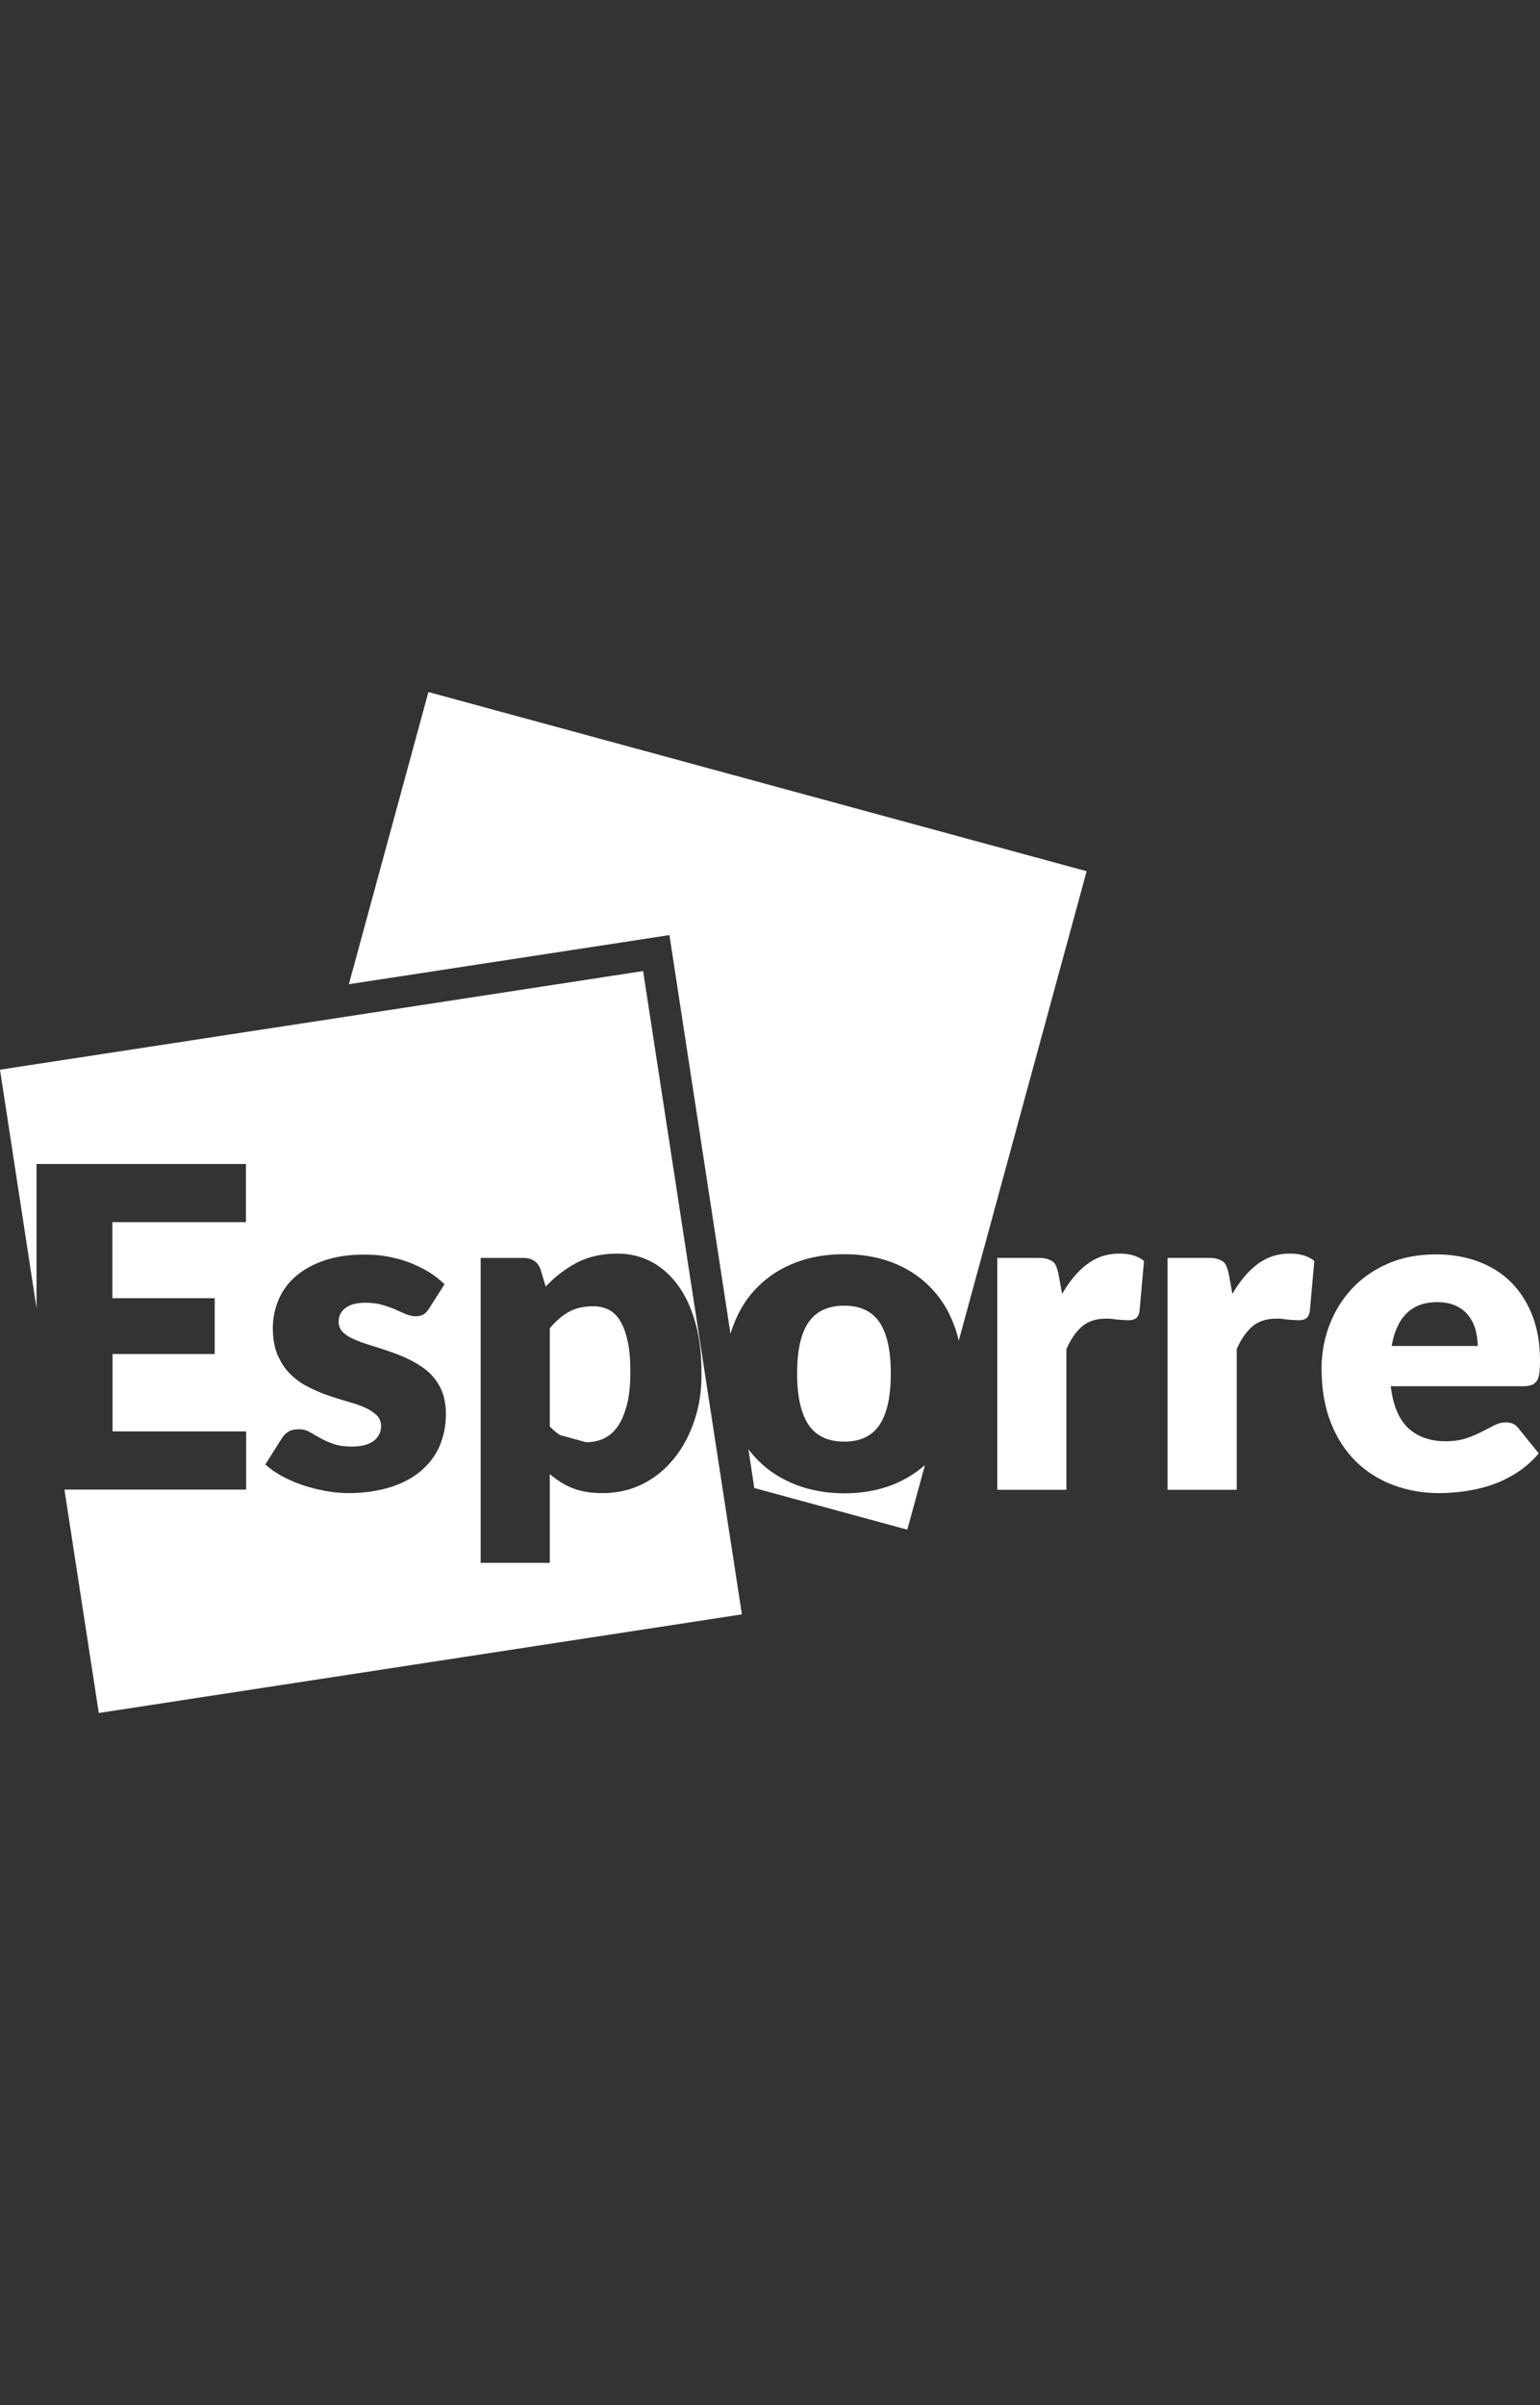 <?xml version="1.0" encoding="utf-8"?>
<!-- Generator: Adobe Illustrator 17.1.0, SVG Export Plug-In . SVG Version: 6.00 Build 0)  -->
<!DOCTYPE svg PUBLIC "-//W3C//DTD SVG 1.1//EN" "http://www.w3.org/Graphics/SVG/1.1/DTD/svg11.dtd">
<svg version="1.1" id="Layer_1" xmlns="http://www.w3.org/2000/svg" xmlns:xlink="http://www.w3.org/1999/xlink" x="0px" y="0px"
	 viewBox="0 0 784 1224" enable-background="new 0 0 784 1224" xml:space="preserve">
<rect x="0" y="0" width="784" height="1224" fill="#333333" stroke="none"/>
<g>
	<path fill="#FFFFFF" d="M320.9,698.2c0,6.5-0.5,12-1.7,16.6s-2.7,8.2-4.7,11.1c-2,2.9-4.4,4.9-7.1,6.2c-2.8,1.3-5.8,1.9-9,1.9
		l-13.2-3.6c-1.8-1.1-3.6-2.6-5.3-4.4v-50c3-3.6,6.2-6.4,9.6-8.3c3.3-1.9,7.5-2.9,12.7-2.9c2.8,0,5.3,0.6,7.6,1.7
		c2.3,1.2,4.3,3,5.9,5.7c1.6,2.6,2.9,6,3.8,10.3C320.5,686.7,320.9,691.9,320.9,698.2z"/>
	<g>
		<path fill="#FFFFFF" d="M553.2,443.4l-65.1,238.9c-0.7-3-1.6-5.9-2.7-8.7c-2.9-7.5-7-13.8-12.3-19c-5.3-5.3-11.6-9.3-18.9-12.1
			c-7.4-2.8-15.5-4.2-24.4-4.2c-9,0-17.3,1.4-24.6,4.2c-7.4,2.8-13.8,6.8-19.1,12.1c-5.4,5.2-9.5,11.6-12.4,19
			c-0.7,1.7-1.3,3.4-1.8,5.3l-31.1-203l-163.2,25l40.5-148.7L553.2,443.4z"/>
		<path fill="#FFFFFF" d="M470.9,745.6l-9,32.9L384,757.3l-3-19.8c1.5,2.1,3.3,4.1,5.2,6c5.3,5.3,11.7,9.3,19.1,12.2
			c7.4,2.8,15.6,4.3,24.6,4.3c8.9,0,17.1-1.5,24.4-4.3C460.6,753.2,466.1,749.8,470.9,745.6z"/>
		<path fill="#FFFFFF" d="M367.1,752.7l-39.7-258.5L173,517.9L0,544.4l18.6,121.4v-73.4h106.6V622h-68v38.7h52.1v28.4H57.3v39.4h68
			v29.6H32.8l17.5,113.7l327.4-50.2L367.1,752.7z M223.8,735.9c-2.1,4.9-5.3,9.1-9.5,12.7s-9.4,6.3-15.6,8.3c-6.2,1.9-13.3,3-21.3,3
			c-4,0-8.1-0.4-12.1-1.2c-4-0.7-7.9-1.8-11.6-3c-3.8-1.3-7.3-2.9-10.4-4.6c-3.2-1.8-6-3.7-8.2-5.8l8.2-13c0.9-1.5,2-2.7,3.4-3.6
			c1.4-0.9,3.2-1.3,5.4-1.3c2,0,3.9,0.4,5.5,1.4c1.6,0.9,3.4,1.9,5.3,3c1.9,1.1,4.1,2.1,6.7,3c2.5,0.9,5.7,1.4,9.6,1.4
			c2.8,0,5-0.3,7-0.9c1.9-0.6,3.4-1.4,4.5-2.3c1.1-1,1.9-2.1,2.5-3.3c0.5-1.2,0.8-2.5,0.8-3.8c0-2.4-0.8-4.3-2.4-5.8
			c-1.6-1.5-3.7-2.8-6.2-3.9c-2.6-1.1-5.5-2.1-8.8-3c-3.3-1-6.7-2-10.1-3.2c-3.4-1.2-6.8-2.7-10.1-4.4c-3.3-1.7-6.2-3.9-8.8-6.5
			c-2.1-2.1-3.9-4.6-5.3-7.5c-0.4-0.7-0.7-1.4-1-2c-1.6-3.8-2.4-8.4-2.4-13.8c0-5,1-9.7,2.9-14.3c1.9-4.5,4.8-8.5,8.7-11.9
			c3.9-3.4,8.7-6.1,14.6-8.1c5.8-2,12.6-3,20.5-3c4.2,0,8.3,0.3,12.3,1.1c4,0.8,7.7,1.8,11.2,3.2c3.5,1.4,6.7,3,9.6,4.8
			c2.9,1.8,5.4,3.9,7.6,6l-7.9,12.4c-0.9,1.4-1.9,2.5-2.9,3c-1.1,0.6-2.4,0.9-3.9,0.9c-1.7,0-3.3-0.4-5-1.1
			c-1.6-0.7-3.5-1.5-5.4-2.4c-1.9-0.8-4.1-1.6-6.6-2.3c-2.4-0.7-5.2-1.1-8.3-1.1c-4.5,0-7.9,0.8-10.3,2.6c-2.4,1.7-3.6,4.1-3.6,7.1
			c0,2.2,0.8,4,2.3,5.4c1.5,1.5,3.6,2.7,6.2,3.8c2.6,1.1,5.5,2.1,8.8,3.1c3.3,1,6.6,2.1,10,3.3c3.4,1.2,6.8,2.6,10,4.3
			s6.2,3.6,8.8,6c2.6,2.4,4.6,5.3,6.2,8.7c0.9,2.1,1.6,4.4,1.9,7c0.3,1.6,0.4,3.4,0.4,5.3C227,725.6,225.9,731,223.8,735.9z
			 M353.6,722.7c-2.5,7.5-5.9,14-10.4,19.5c-0.9,1.1-1.8,2.2-2.8,3.2c-3.8,4.1-8.2,7.3-13.1,9.8c-6.2,3.1-13,4.7-20.5,4.7
			c-6.1,0-11.3-0.9-15.5-2.6c-4.2-1.7-7.9-4.1-11.4-7.1v45.2h-35.2V640.2h21.8c4.4,0,7.3,2,8.7,5.9l2.6,8.7c4.6-4.9,9.9-9,15.7-12.1
			c5.9-3.1,12.9-4.7,21-4.7c6.1,0,11.8,1.4,17,4.1c5.2,2.7,9.7,6.7,13.5,11.8c3.8,5.2,6.8,11.5,8.9,18.9c2.2,7.5,3.2,16,3.2,25.4
			C357.3,707,356.1,715.2,353.6,722.7z"/>
		<path fill="#FFFFFF" d="M453.5,699c0,11.7-1.9,20.4-5.7,26.1c-3.8,5.7-9.8,8.6-17.9,8.6c-8.4,0-14.5-2.9-18.3-8.6
			s-5.8-14.4-5.8-26.1c0-11.7,1.9-20.3,5.8-26c3.9-5.7,10-8.5,18.3-8.5c8.1,0,14.1,2.9,17.9,8.5C451.6,678.7,453.5,687.4,453.5,699z
			"/>
		<path fill="#FFFFFF" d="M582.4,641.7l-2.3,25.9c-0.4,1.7-1,2.8-1.9,3.4c-0.9,0.6-2,0.9-3.6,0.9c-0.6,0-1.4,0-2.4-0.1
			c-1,0-2-0.1-3-0.2c-1.1-0.1-2.2-0.2-3.2-0.4c-1.1-0.1-2.1-0.1-3-0.1c-5.1,0-9.2,1.4-12.3,4.1c-3,2.7-5.7,6.5-7.8,11.4v71.6h-35.2
			V640.2h20.9c1.7,0,3.2,0.1,4.4,0.5c1.2,0.3,2.1,0.8,3,1.4c0.8,0.6,1.4,1.5,1.8,2.6c0.4,1.1,0.8,2.3,1.1,3.9l1.8,9.9
			c3.7-6.3,7.8-11.4,12.6-15c4.7-3.6,10.2-5.5,16.3-5.5C574.8,637.9,579.1,639.1,582.4,641.7z"/>
		<path fill="#FFFFFF" d="M669.1,641.7l-2.3,25.9c-0.4,1.7-1,2.8-1.9,3.4c-0.9,0.6-2,0.9-3.6,0.9c-0.6,0-1.4,0-2.4-0.1
			c-1,0-2-0.1-3-0.2c-1.1-0.1-2.2-0.2-3.2-0.4c-1.1-0.1-2.1-0.1-3-0.1c-5.1,0-9.2,1.4-12.3,4.1c-3,2.7-5.7,6.5-7.8,11.4v71.6h-35.2
			V640.2h20.9c1.7,0,3.2,0.1,4.4,0.5c1.2,0.3,2.1,0.8,3,1.4c0.8,0.6,1.4,1.5,1.8,2.6c0.4,1.1,0.8,2.3,1.1,3.9l1.8,9.9
			c3.7-6.3,7.8-11.4,12.6-15c4.7-3.6,10.2-5.5,16.3-5.5C661.5,637.9,665.8,639.1,669.1,641.7z"/>
		<path fill="#FFFFFF" d="M779.9,704.8c1-0.4,1.8-1.1,2.5-2c0.6-1,1-2.3,1.3-4c0.2-1.7,0.3-3.8,0.3-6.5c0-8.5-1.3-16.1-3.9-22.8
			c-2.6-6.7-6.3-12.4-10.9-17c-4.6-4.6-10.3-8.1-16.7-10.5c-6.5-2.4-13.6-3.6-21.4-3.6c-9,0-17.1,1.5-24.3,4.6s-13.3,7.3-18.3,12.6
			c-5,5.3-8.9,11.5-11.6,18.5c-2.7,7-4.1,14.5-4.1,22.4c0,10.5,1.6,19.6,4.7,27.5c3.1,7.9,7.4,14.5,12.8,19.8
			c5.4,5.3,11.8,9.3,19,12c7.2,2.7,15,4.1,23.3,4.1c4,0,8.2-0.3,12.7-0.9c4.4-0.6,8.9-1.6,13.3-3c4.5-1.5,8.8-3.5,13-6.1
			s8.1-6,11.8-10.2L773.1,727c-1.5-2.1-3.6-3.1-6.4-3.1c-2.1,0-4.1,0.5-6,1.5c-1.9,1-4.1,2.1-6.4,3.3c-2.3,1.2-4.9,2.3-7.9,3.3
			s-6.5,1.5-10.6,1.5c-7.6,0-13.9-2.2-18.8-6.6c-4.8-4.5-7.8-11.6-9-21.4h68C777.6,705.4,778.9,705.2,779.9,704.8z M708.5,685
			c1.2-7.2,3.7-12.7,7.5-16.5c3.8-3.8,9-5.8,15.7-5.8c3.8,0,7,0.7,9.6,1.9c2.7,1.3,4.8,3,6.4,5.1c1.6,2.1,2.8,4.5,3.5,7.1
			c0.7,2.7,1.1,5.4,1.1,8.2H708.5L708.5,685z"/>
	</g>
</g>
</svg>
